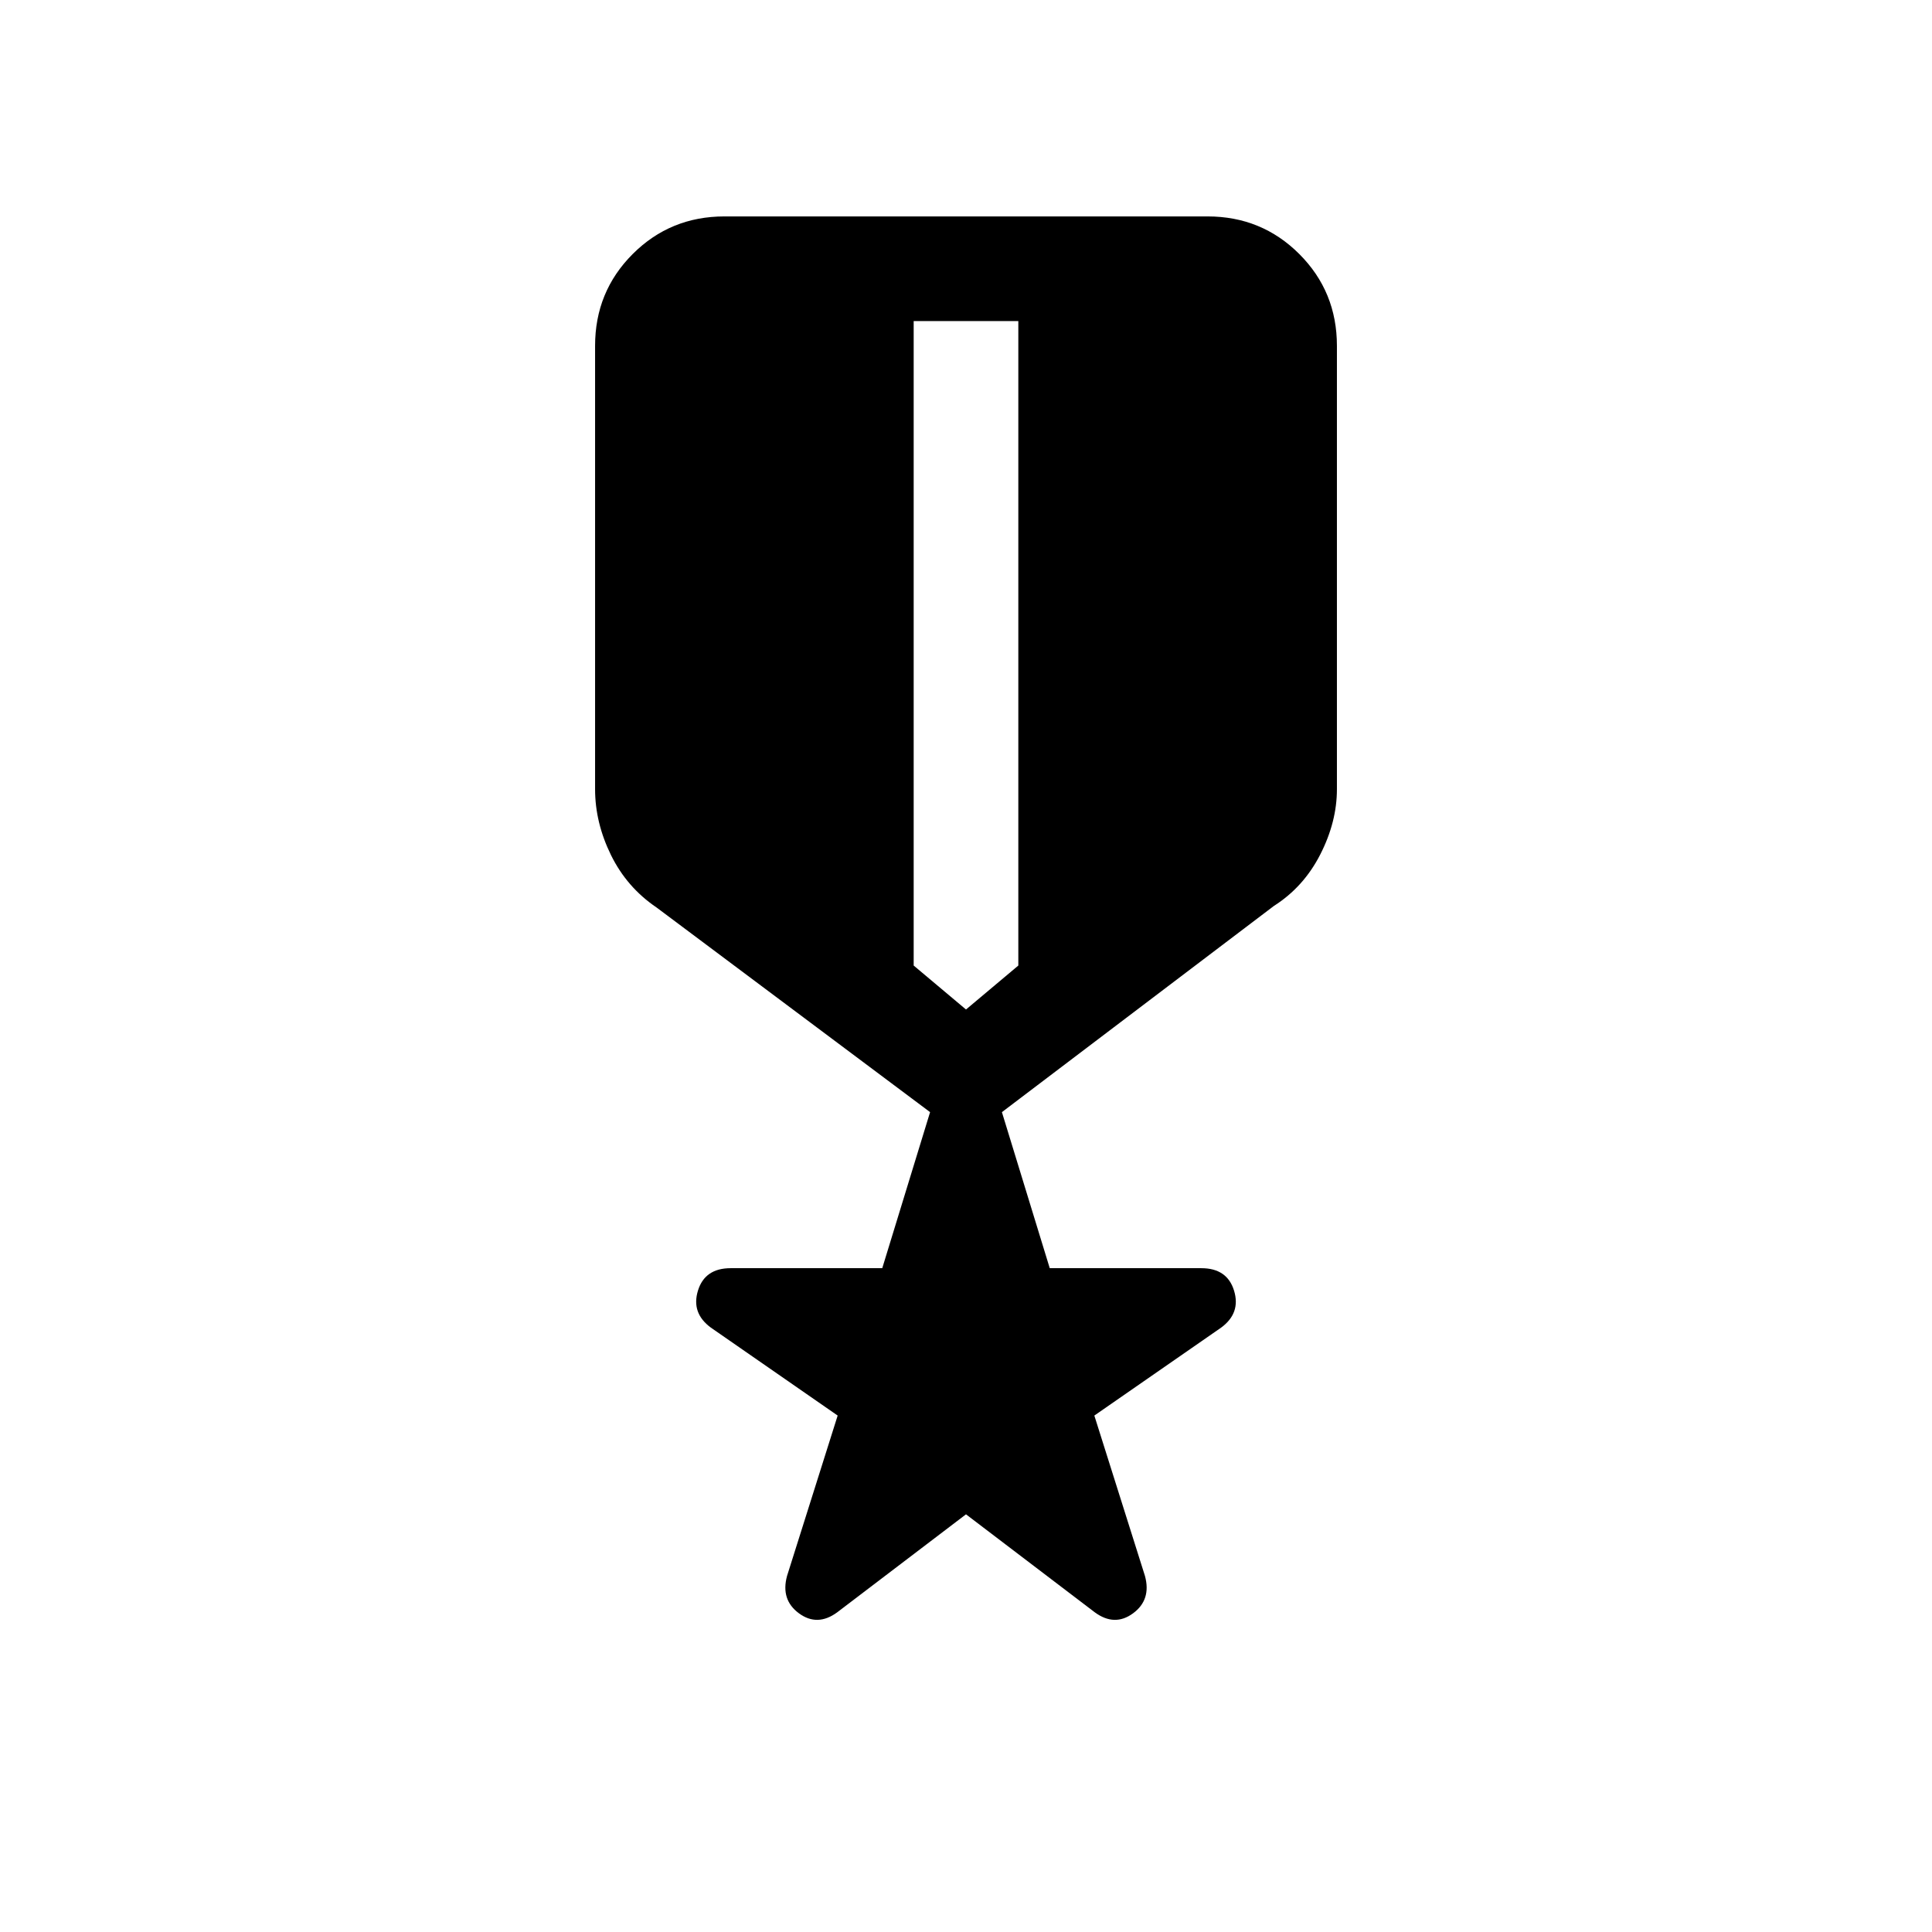 <svg xmlns="http://www.w3.org/2000/svg" height="20" viewBox="0 -960 960 960" width="20"><path d="m480-207.54-63.999 48.692q-9.846 7.23-19 .5-9.154-6.731-5.923-18.577l25.153-79.691-62.999-43.692q-9.846-7.231-6.423-18.385 3.423-11.153 16.269-11.153h75.307l23.769-77.539-135.923-101.692q-14.769-10-22.653-26.077-7.885-16.077-7.885-32.692v-220.308q0-26.922 18.692-45.615 18.692-18.692 45.615-18.692h240q26.923 0 45.615 18.692 18.692 18.693 18.692 45.615v220.308q0 16.23-8.269 32.423-8.269 16.192-23.039 25.577L497.846-407.385l23.769 77.539h75.307q12.846 0 16.269 11.153 3.423 11.154-6.423 18.385l-62.999 43.692 25.153 79.691q3.231 11.846-5.923 18.577-9.154 6.73-19-.5L480-207.54Zm-25.999-592.922v320.233L480-458.384l25.999-21.845v-320.233h-51.998Z"/></svg>